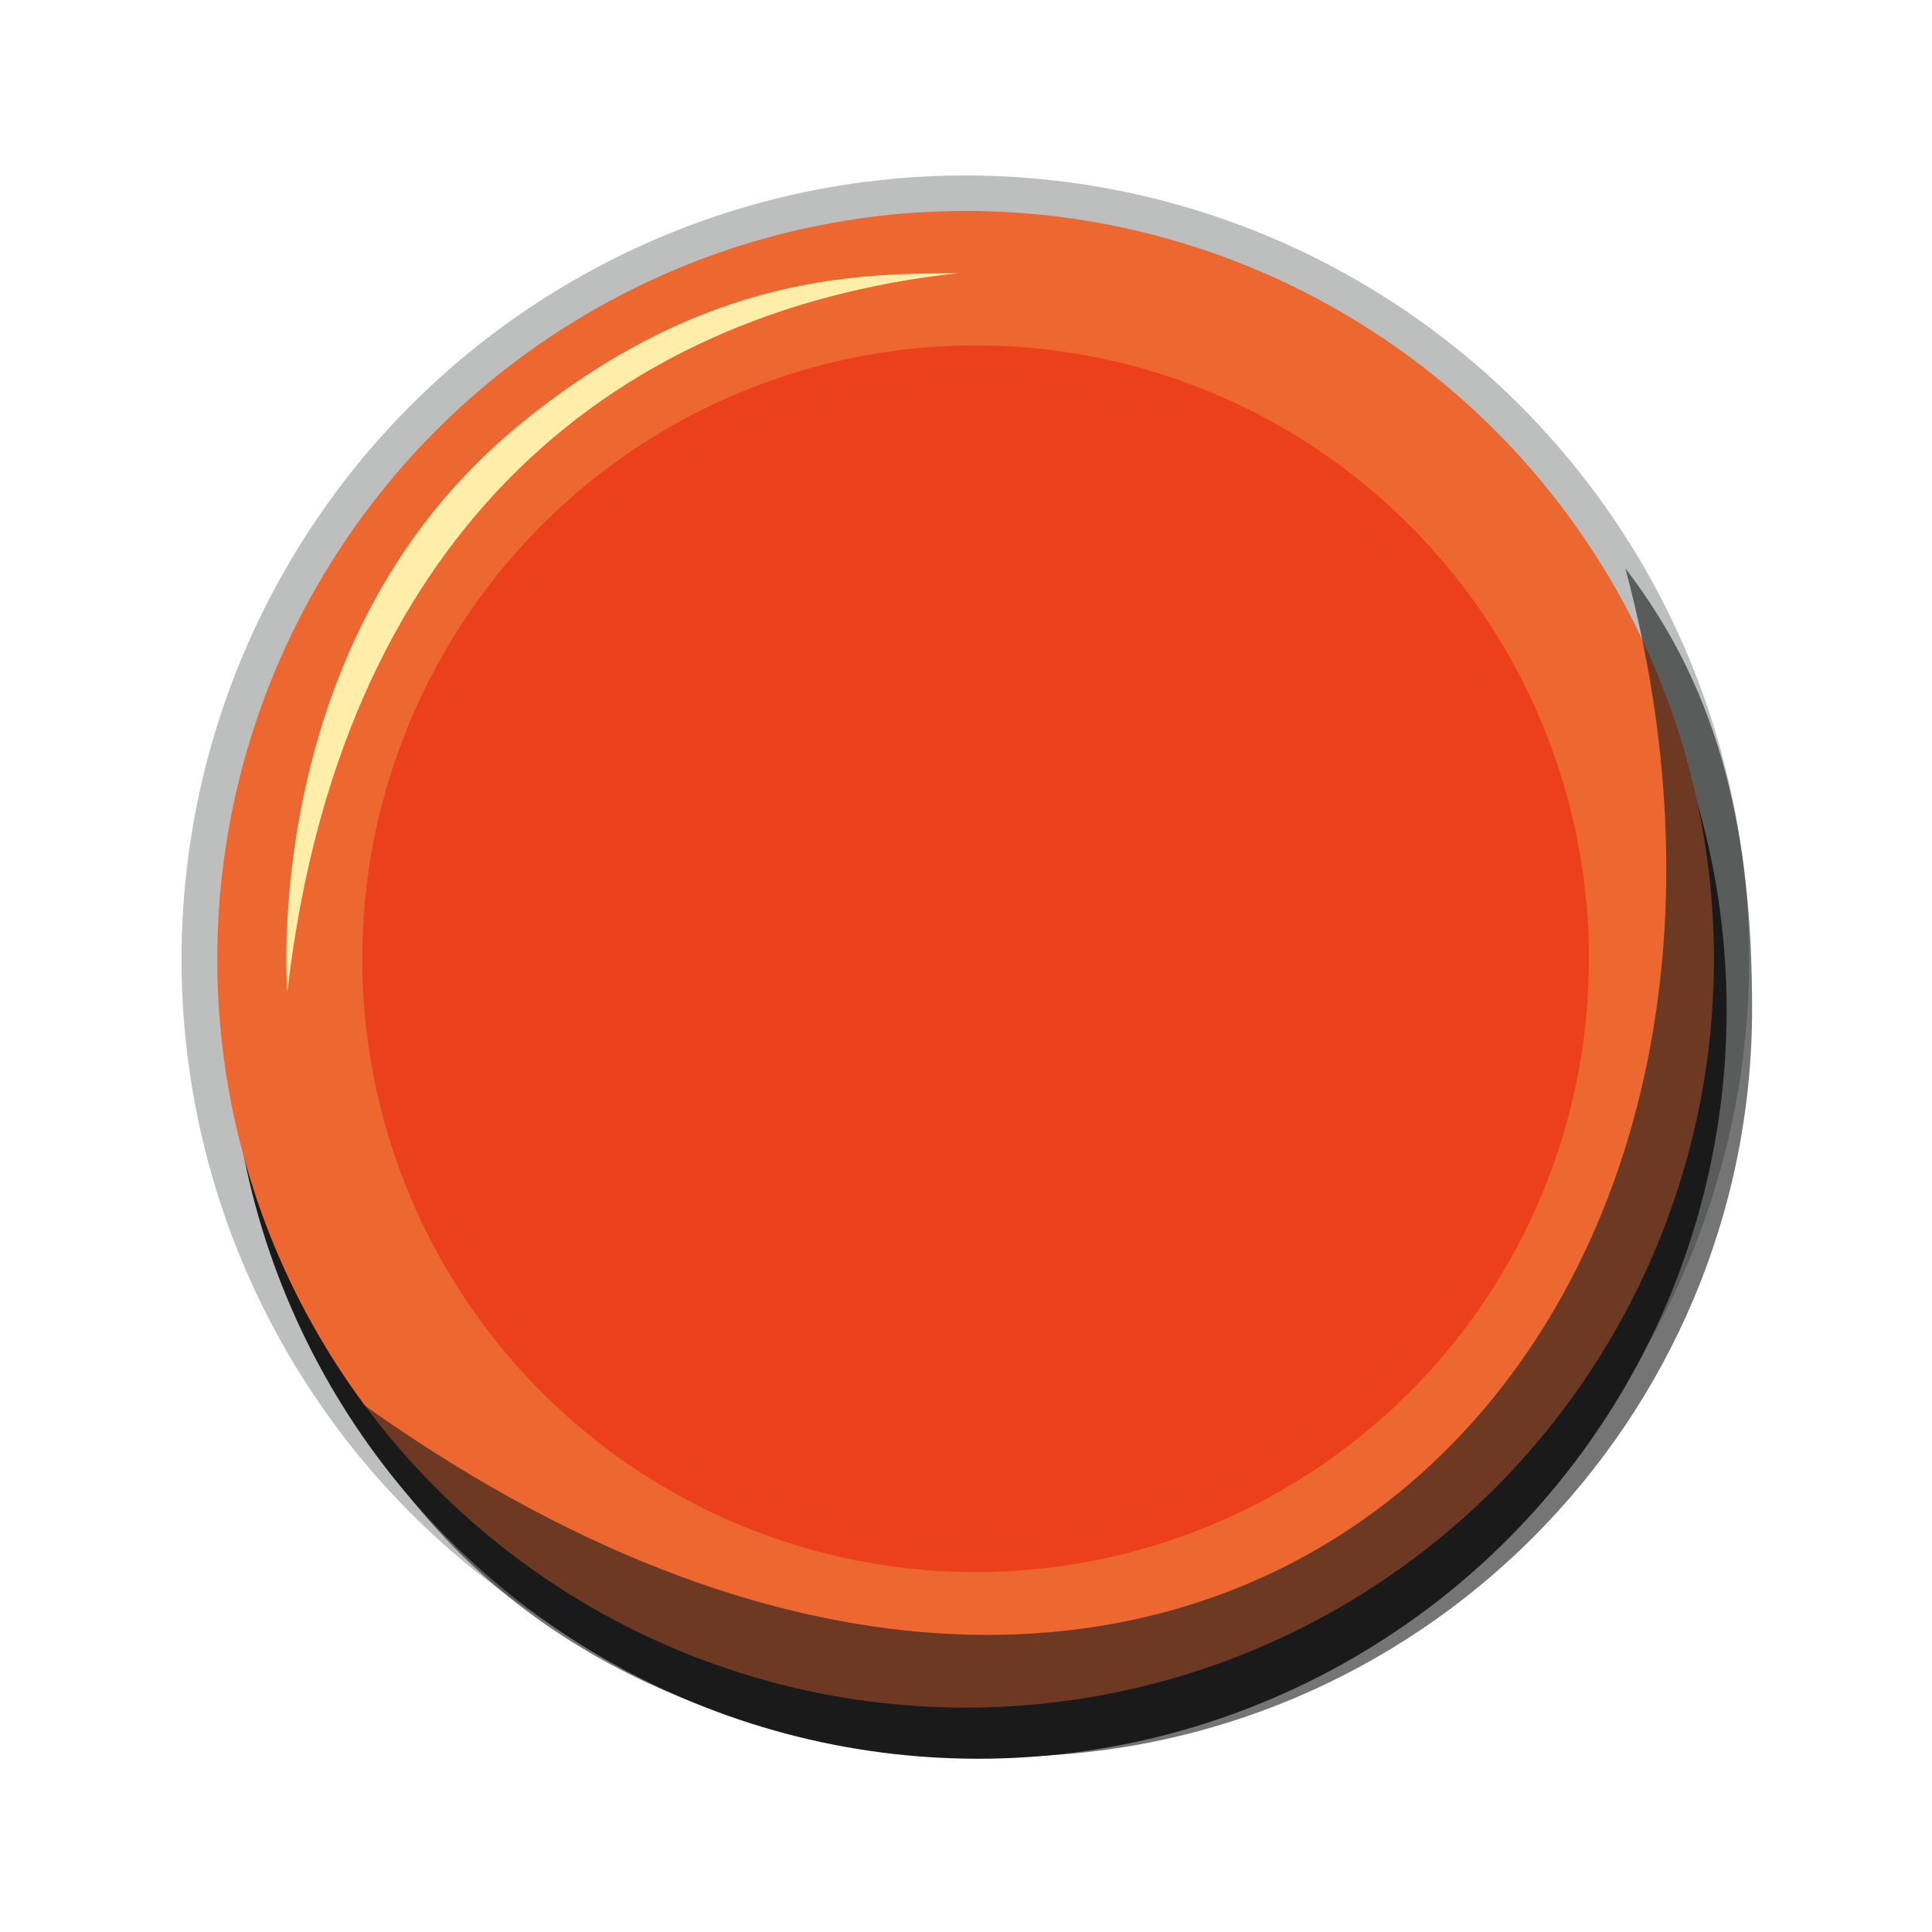 <?xml version="1.0" encoding="UTF-8" standalone="no"?>
<svg
   id="svg5728"
   sodipodi:docname="icon_round.svg"
   viewBox="0 0 512 512"
   version="1.1"
   inkscape:version="1.2.2 (b0a8486541, 2022-12-01)"
   width="512"
   height="512"
   inkscape:export-filename="icon_round.png"
   inkscape:export-xdpi="96"
   inkscape:export-ydpi="96"
   xmlns:inkscape="http://www.inkscape.org/namespaces/inkscape"
   xmlns:sodipodi="http://sodipodi.sourceforge.net/DTD/sodipodi-0.dtd"
   xmlns="http://www.w3.org/2000/svg"
   xmlns:svg="http://www.w3.org/2000/svg"
   xmlns:rdf="http://www.w3.org/1999/02/22-rdf-syntax-ns#"
   xmlns:cc="http://creativecommons.org/ns#"
   xmlns:dc="http://purl.org/dc/elements/1.1/">
  <defs
     id="defs5730">
    <filter
       id="filter11468-2"
       color-interpolation-filters="sRGB"
       inkscape:collect="always"
       x="-0.033"
       y="-0.033"
       width="1.067"
       height="1.067">
      <feGaussianBlur
         id="feGaussianBlur11470-4"
         stdDeviation="3.904"
         inkscape:collect="always" />
    </filter>
    <filter
       id="filter5232"
       color-interpolation-filters="sRGB"
       inkscape:collect="always"
       x="-0.08"
       y="-0.08"
       width="1.161"
       height="1.161">
      <feGaussianBlur
         id="feGaussianBlur5234"
         stdDeviation="9.368"
         inkscape:collect="always" />
    </filter>
    <filter
       id="filter5242"
       color-interpolation-filters="sRGB"
       inkscape:collect="always"
       x="-0.027"
       y="-0.027"
       width="1.055"
       height="1.055">
      <feGaussianBlur
         id="feGaussianBlur5244"
         stdDeviation="2.082"
         inkscape:collect="always" />
    </filter>
    <filter
       id="filter5280"
       color-interpolation-filters="sRGB"
       inkscape:collect="always"
       x="-0.066"
       y="-0.078"
       width="1.131"
       height="1.156">
      <feGaussianBlur
         id="feGaussianBlur5282"
         stdDeviation="4.35"
         inkscape:collect="always" />
    </filter>
    <filter
       id="filter5298"
       color-interpolation-filters="sRGB"
       inkscape:collect="always"
       x="-0.067"
       y="-0.063"
       width="1.135"
       height="1.126">
      <feGaussianBlur
         id="feGaussianBlur5300"
         stdDeviation="2.125"
         inkscape:collect="always" />
    </filter>
  </defs>
  <sodipodi:namedview
     id="base"
     bordercolor="#666666"
     inkscape:pageshadow="2"
     inkscape:window-y="0"
     fit-margin-left="0"
     pagecolor="#ffffff"
     fit-margin-top="0"
     inkscape:window-maximized="1"
     inkscape:zoom="1.1805437"
     inkscape:window-x="0"
     inkscape:window-height="831"
     showgrid="false"
     borderopacity="1.0"
     inkscape:current-layer="layer1"
     inkscape:cx="117.31883"
     inkscape:cy="257.08493"
     fit-margin-right="0"
     fit-margin-bottom="0"
     inkscape:window-width="1440"
     inkscape:pageopacity="0.0"
     inkscape:document-units="px"
     inkscape:document-rotation="0"
     inkscape:pagecheckerboard="0"
     inkscape:showpageshadow="2"
     inkscape:deskcolor="#d1d1d1" />
  <g
     id="layer1"
     inkscape:label="Layer 1"
     inkscape:groupmode="layer"
     transform="translate(-218.94,-216.01)">
    <g
       id="g322">
      <circle
         id="path4401"
         style="fill:#bcbfbe;fill-opacity:1;stroke-width:1.484"
         cx="474.767"
         cy="470.225"
         r="207.72" />
      <circle
         id="path4403"
         style="fill:#1a1a1a;filter:url(#filter11468-2)"
         transform="matrix(1.417,0,0,1.417,11805.636,-151.613)"
         cx="-7994"
         cy="448.362"
         r="140" />
      <circle
         id="path4405"
         style="fill:#ed6731;fill-opacity:1;stroke-width:1.417"
         cx="474.836"
         cy="470.229"
         r="198.318" />
      <circle
         id="path4428"
         style="fill:#ec3f1b;fill-opacity:1;filter:url(#filter5232)"
         transform="matrix(1.161,0,0,1.161,9758.52,-50.459)"
         cx="-7994"
         cy="448.362"
         r="140" />
      <circle
         id="path5236"
         style="fill:none;stroke:#eb421d;stroke-width:5.331;stroke-opacity:1;filter:url(#filter5242)"
         transform="matrix(1.095,0,0,1.095,9230.482,-20.864)"
         cx="-7994"
         cy="448.362"
         r="140" />
      <path
         id="path5246"
         d="m -10900,961.49 c 24.286,90.618 -50.933,161.31 -144.64,92.11 13.889,27.378 41.908,41.56 74.709,41.56 46.484,0 84.187,-37.672 84.187,-84.156 0,-19.301 -3.329,-35.315 -14.255,-49.513 z"
         sodipodi:nodetypes="ccssc"
         style="opacity:0.777;fill:#1a1a1a;filter:url(#filter5280)"
         inkscape:connector-curvature="0"
         transform="matrix(2.356,0,0,2.356,26330.078,-1898.636)" />
      <path
         id="path5284"
         d="m -10975,928.28 c -10.255,0.145 -28.284,-0.434 -49.742,17.351 -29.082,24.104 -25.757,63.5 -25.757,63.5 5.745,-50.091 35.168,-76.491 75.499,-80.851 z"
         sodipodi:nodetypes="cscc"
         style="fill:#ffeeaa;filter:url(#filter5298)"
         inkscape:connector-curvature="0"
         transform="matrix(2.356,0,0,2.356,26330.078,-1898.636)" />
    </g>
  </g>
</svg>
